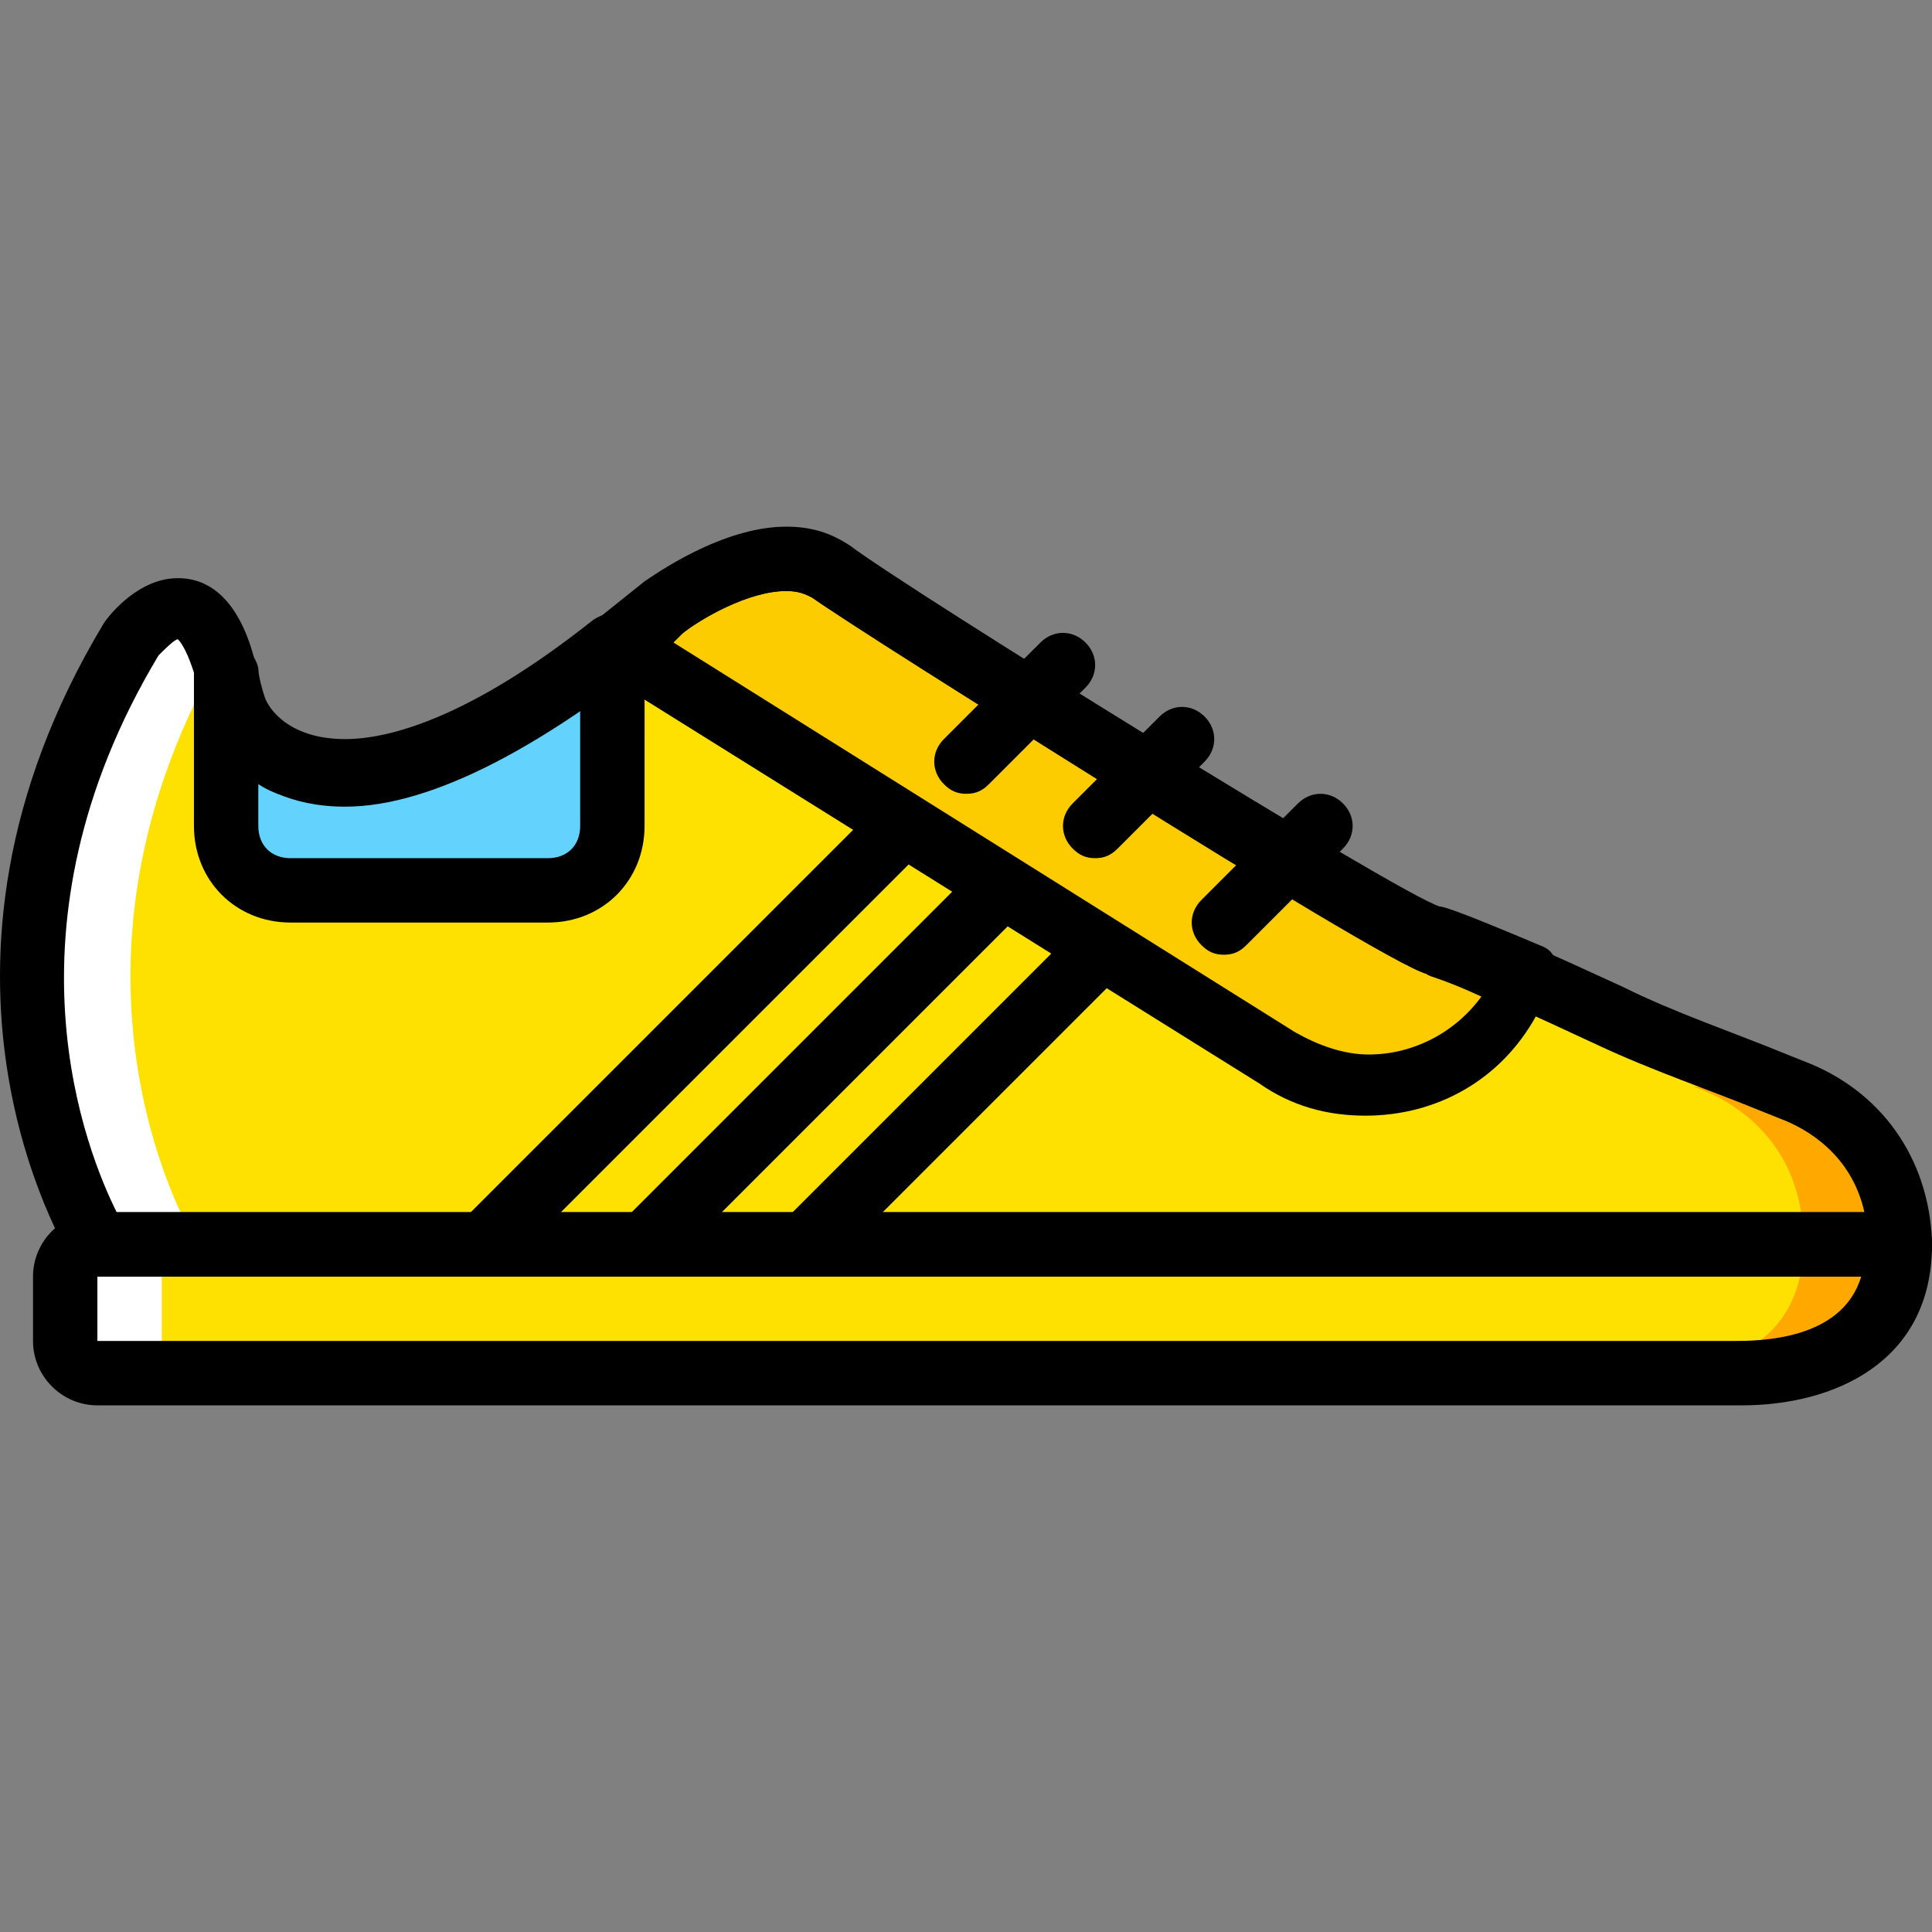 <?xml version="1.0" encoding="iso-8859-1"?>
<!-- Uploaded to: SVG Repo, www.svgrepo.com, Generator: SVG Repo Mixer Tools -->
<svg height="800px" width="800px" version="1.1" id="Layer_1" xmlns="http://www.w3.org/2000/svg" xmlns:xlink="http://www.w3.org/1999/xlink" 
	 viewBox="0 0 503.822 503.822" xml:space="preserve">
<rect x="0" y="0" width="503.822" height="503.822" fill="#808080" stroke="none"/>
<g transform="translate(2 1)">
	<g>
		<path style="fill:#FFE100;" d="M24.235,323.514c0,0-43.646-70.505,8.393-157.797c0,0,19.305-26.859,26.02,17.626
			c0,0,18.466,52.879,113.311-26.02c0,0,28.538-20.144,43.646-8.393c15.108,11.751,148.564,94.007,156.957,95.685
			c4.197,0.839,26.859,10.911,46.164,20.144c15.108,6.715,31.056,12.59,47.003,19.305c14.269,5.036,28.538,17.626,28.538,40.289
			H24.235V323.514z"/>
		<path style="fill:#FFE100;" d="M15.002,331.908v16.787c0,5.036,3.357,8.393,8.393,8.393h426.387c0,0,43.646,2.518,43.646-33.574
			H23.396C18.36,323.514,15.002,326.872,15.002,331.908"/>
	</g>
	<path style="fill:#FDCC00;" d="M159.37,167.396l172.066,107.436c20.984,12.59,47.843,6.715,61.272-14.269l4.197-6.715
		c-11.751-5.036-21.823-9.233-24.341-10.072c-8.393-1.679-141.849-83.934-156.957-95.685c-15.108-11.751-43.646,8.393-43.646,8.393
		C166.924,160.682,163.566,164.039,159.37,167.396"/>
	<path style="fill:#63D3FD;" d="M73.757,231.186h67.148c9.233,0,16.787-7.554,16.787-16.787v-46.164
		c-82.256,62.951-99.043,15.108-99.043,15.108c-0.839-3.357-0.839-5.875-1.679-8.393V214.4
		C56.97,223.632,64.524,231.186,73.757,231.186"/>
	<g>
		<path style="fill:#FFA800;" d="M439.711,282.386c14.269,5.036,28.538,17.626,28.538,40.289h25.18
			c0-22.662-14.269-35.252-28.538-40.289H439.711L439.711,282.386z"/>
		<path style="fill:#FFA800;" d="M468.248,323.514c0,29.377-27.698,33.574-39.449,33.574h20.984c0,0,43.646,2.518,43.646-33.574
			H468.248z"/>
	</g>
	<g>
		<path style="fill:#FFFFFF;" d="M55.291,169.914c-8.393-24.341-22.662-4.197-22.662-4.197
			c-52.879,87.292-8.393,157.797-8.393,157.797h25.18C49.416,323.514,6.609,255.527,55.291,169.914"/>
		<path style="fill:#FFFFFF;" d="M48.576,357.088c-5.036,0-8.393-4.197-8.393-8.393v-16.787c0-5.036,3.357-8.393,8.393-8.393h-25.18
			c-5.036,0-8.393,3.357-8.393,8.393v16.787c0,5.036,3.357,8.393,8.393,8.393H48.576z"/>
	</g>
	<path d="M493.429,331.908L493.429,331.908H23.396c-2.518,0-5.875-1.679-6.715-4.197c-1.679-3.357-46.164-75.541,8.393-166.19
		c1.679-2.518,9.233-11.751,19.305-11.751c16.787,0,20.984,22.662,21.823,31.895c0.839,2.518,5.875,11.751,20.984,11.751
		c13.43,0,37.77-7.554,78.898-41.967c2.518-1.679,20.144-14.269,36.931-14.269c6.715,0,11.751,1.679,16.787,5.036
		c14.269,10.911,142.689,90.649,153.6,94.007c1.679,0,5.875,0.839,47.843,20.144c13.43,6.715,28.538,11.751,42.807,17.626
		l4.197,1.679c20.144,7.554,32.734,25.18,33.574,47.003c0,0.839,0,0.839,0,1.679C501.822,328.55,498.465,331.908,493.429,331.908z
		 M28.432,315.121h455.764c-3.357-15.108-15.108-21.823-21.823-24.341l-4.197-1.679c-14.269-5.875-29.377-10.911-43.646-17.626
		c-37.77-17.626-43.646-19.305-44.485-19.305c-10.911-2.518-147.725-88.131-160.315-97.364c-1.679-0.839-3.357-1.679-6.715-1.679
		c-10.072,0-22.662,7.554-26.859,10.911c-35.252,29.377-65.469,45.325-88.131,45.325c-28.538,0-36.931-21.823-36.931-23.502
		c0-0.839,0-0.839,0-1.679c-3.357-15.948-6.715-18.466-6.715-18.466c-0.839,0-3.357,2.518-5.036,4.197
		C-3.463,241.259,20.878,300.013,28.432,315.121z"/>
	<path d="M452.301,365.482L452.301,365.482c-1.679,0-2.518,0-2.518,0H23.396c-9.233,0-16.787-7.554-16.787-16.787v-16.787
		c0-9.233,7.554-16.787,16.787-16.787h470.033c2.518,0,4.197,0.839,5.875,2.518c1.679,1.679,2.518,3.357,2.518,5.875
		C501.822,354.57,475.802,365.482,452.301,365.482z M23.396,331.908v16.787h426.387c6.715,0,28.538,0,33.574-16.787H23.396z"/>
	<path d="M354.098,289.941L354.098,289.941c-10.072,0-19.305-2.518-27.698-8.393L154.334,174.111
		c-2.518-1.679-4.197-4.197-4.197-6.715s0.839-5.036,3.357-6.715c4.197-3.357,8.393-6.715,12.59-10.072
		c2.518-1.679,20.144-14.269,36.931-14.269c6.715,0,11.751,1.679,16.787,5.036c14.269,10.911,142.689,90.649,153.6,94.007
		c0.839,0,4.197,0.839,26.02,10.072c2.518,0.839,4.197,2.518,4.197,5.036c0.839,2.518,0,5.036-0.839,6.715l-4.197,6.715
		C389.35,280.708,372.563,289.941,354.098,289.941z M173.639,166.557l161.993,101.561c5.875,3.357,12.59,5.875,19.305,5.875l0,0
		c11.751,0,22.662-5.875,29.377-15.108c-10.911-5.036-13.43-5.036-14.269-5.875c-12.59-3.357-151.921-92.328-160.315-98.203
		c-1.679-0.839-3.357-1.679-6.715-1.679c-10.072,0-22.662,7.554-26.859,10.911C175.317,164.878,174.478,165.718,173.639,166.557z"/>
	<path d="M250.019,206.006c-2.518,0-4.197-0.839-5.875-2.518c-3.357-3.357-3.357-8.393,0-11.751l25.18-25.18
		c3.357-3.357,8.393-3.357,11.751,0c3.357,3.357,3.357,8.393,0,11.751l-25.18,25.18
		C254.216,205.167,252.537,206.006,250.019,206.006z"/>
	<path d="M283.593,222.793c-2.518,0-4.197-0.839-5.875-2.518c-3.357-3.357-3.357-8.393,0-11.751l22.662-22.662
		c3.357-3.357,8.393-3.357,11.751,0s3.357,8.393,0,11.751l-22.662,22.662C287.789,221.954,286.111,222.793,283.593,222.793z"/>
	<path d="M317.166,247.973c-2.518,0-4.197-0.839-5.875-2.518c-3.357-3.357-3.357-8.393,0-11.751l25.18-25.18
		c3.357-3.357,8.393-3.357,11.751,0s3.357,8.393,0,11.751l-25.18,25.18C321.363,247.134,319.684,247.973,317.166,247.973z"/>
	<path d="M140.904,239.58H73.757c-14.269,0-25.18-10.911-25.18-25.18V174.95c0-4.197,3.357-7.554,7.554-8.393
		s8.393,2.518,9.233,6.715c0,1.679,0.839,5.036,1.679,7.554s5.875,10.911,20.984,10.911c10.911,0,31.895-5.036,64.63-31.056
		c2.518-1.679,5.875-2.518,8.393-0.839c3.357,2.518,5.036,5.036,5.036,8.393V214.4C166.084,228.668,155.173,239.58,140.904,239.58z
		 M65.363,203.488V214.4c0,5.036,3.357,8.393,8.393,8.393h67.148c5.036,0,8.393-3.357,8.393-8.393v-30.216
		c-24.341,15.948-44.485,24.341-61.272,24.341C77.953,208.524,70.399,206.845,65.363,203.488z"/>
	<path d="M124.117,331.908c-2.518,0-4.197-0.839-5.875-2.518c-3.357-3.357-3.357-8.393,0-11.751l109.115-109.115
		c3.357-3.357,8.393-3.357,11.751,0s3.357,8.393,0,11.751L129.993,329.39C128.314,331.068,126.635,331.908,124.117,331.908z"/>
	<path d="M166.084,331.908c-2.518,0-4.197-0.839-5.875-2.518c-3.357-3.357-3.357-8.393,0-11.751l92.328-92.328
		c3.357-3.357,8.393-3.357,11.751,0c3.357,3.357,3.357,8.393,0,11.751L171.96,329.39
		C170.281,331.068,168.602,331.908,166.084,331.908z"/>
	<path d="M208.052,331.908c-2.518,0-4.197-0.839-5.875-2.518c-3.357-3.357-3.357-8.393,0-11.751l75.541-75.541
		c3.357-3.357,8.393-3.357,11.751,0s3.357,8.393,0,11.751l-75.541,75.541C212.248,331.068,210.57,331.908,208.052,331.908z"/>
</g>
</svg>